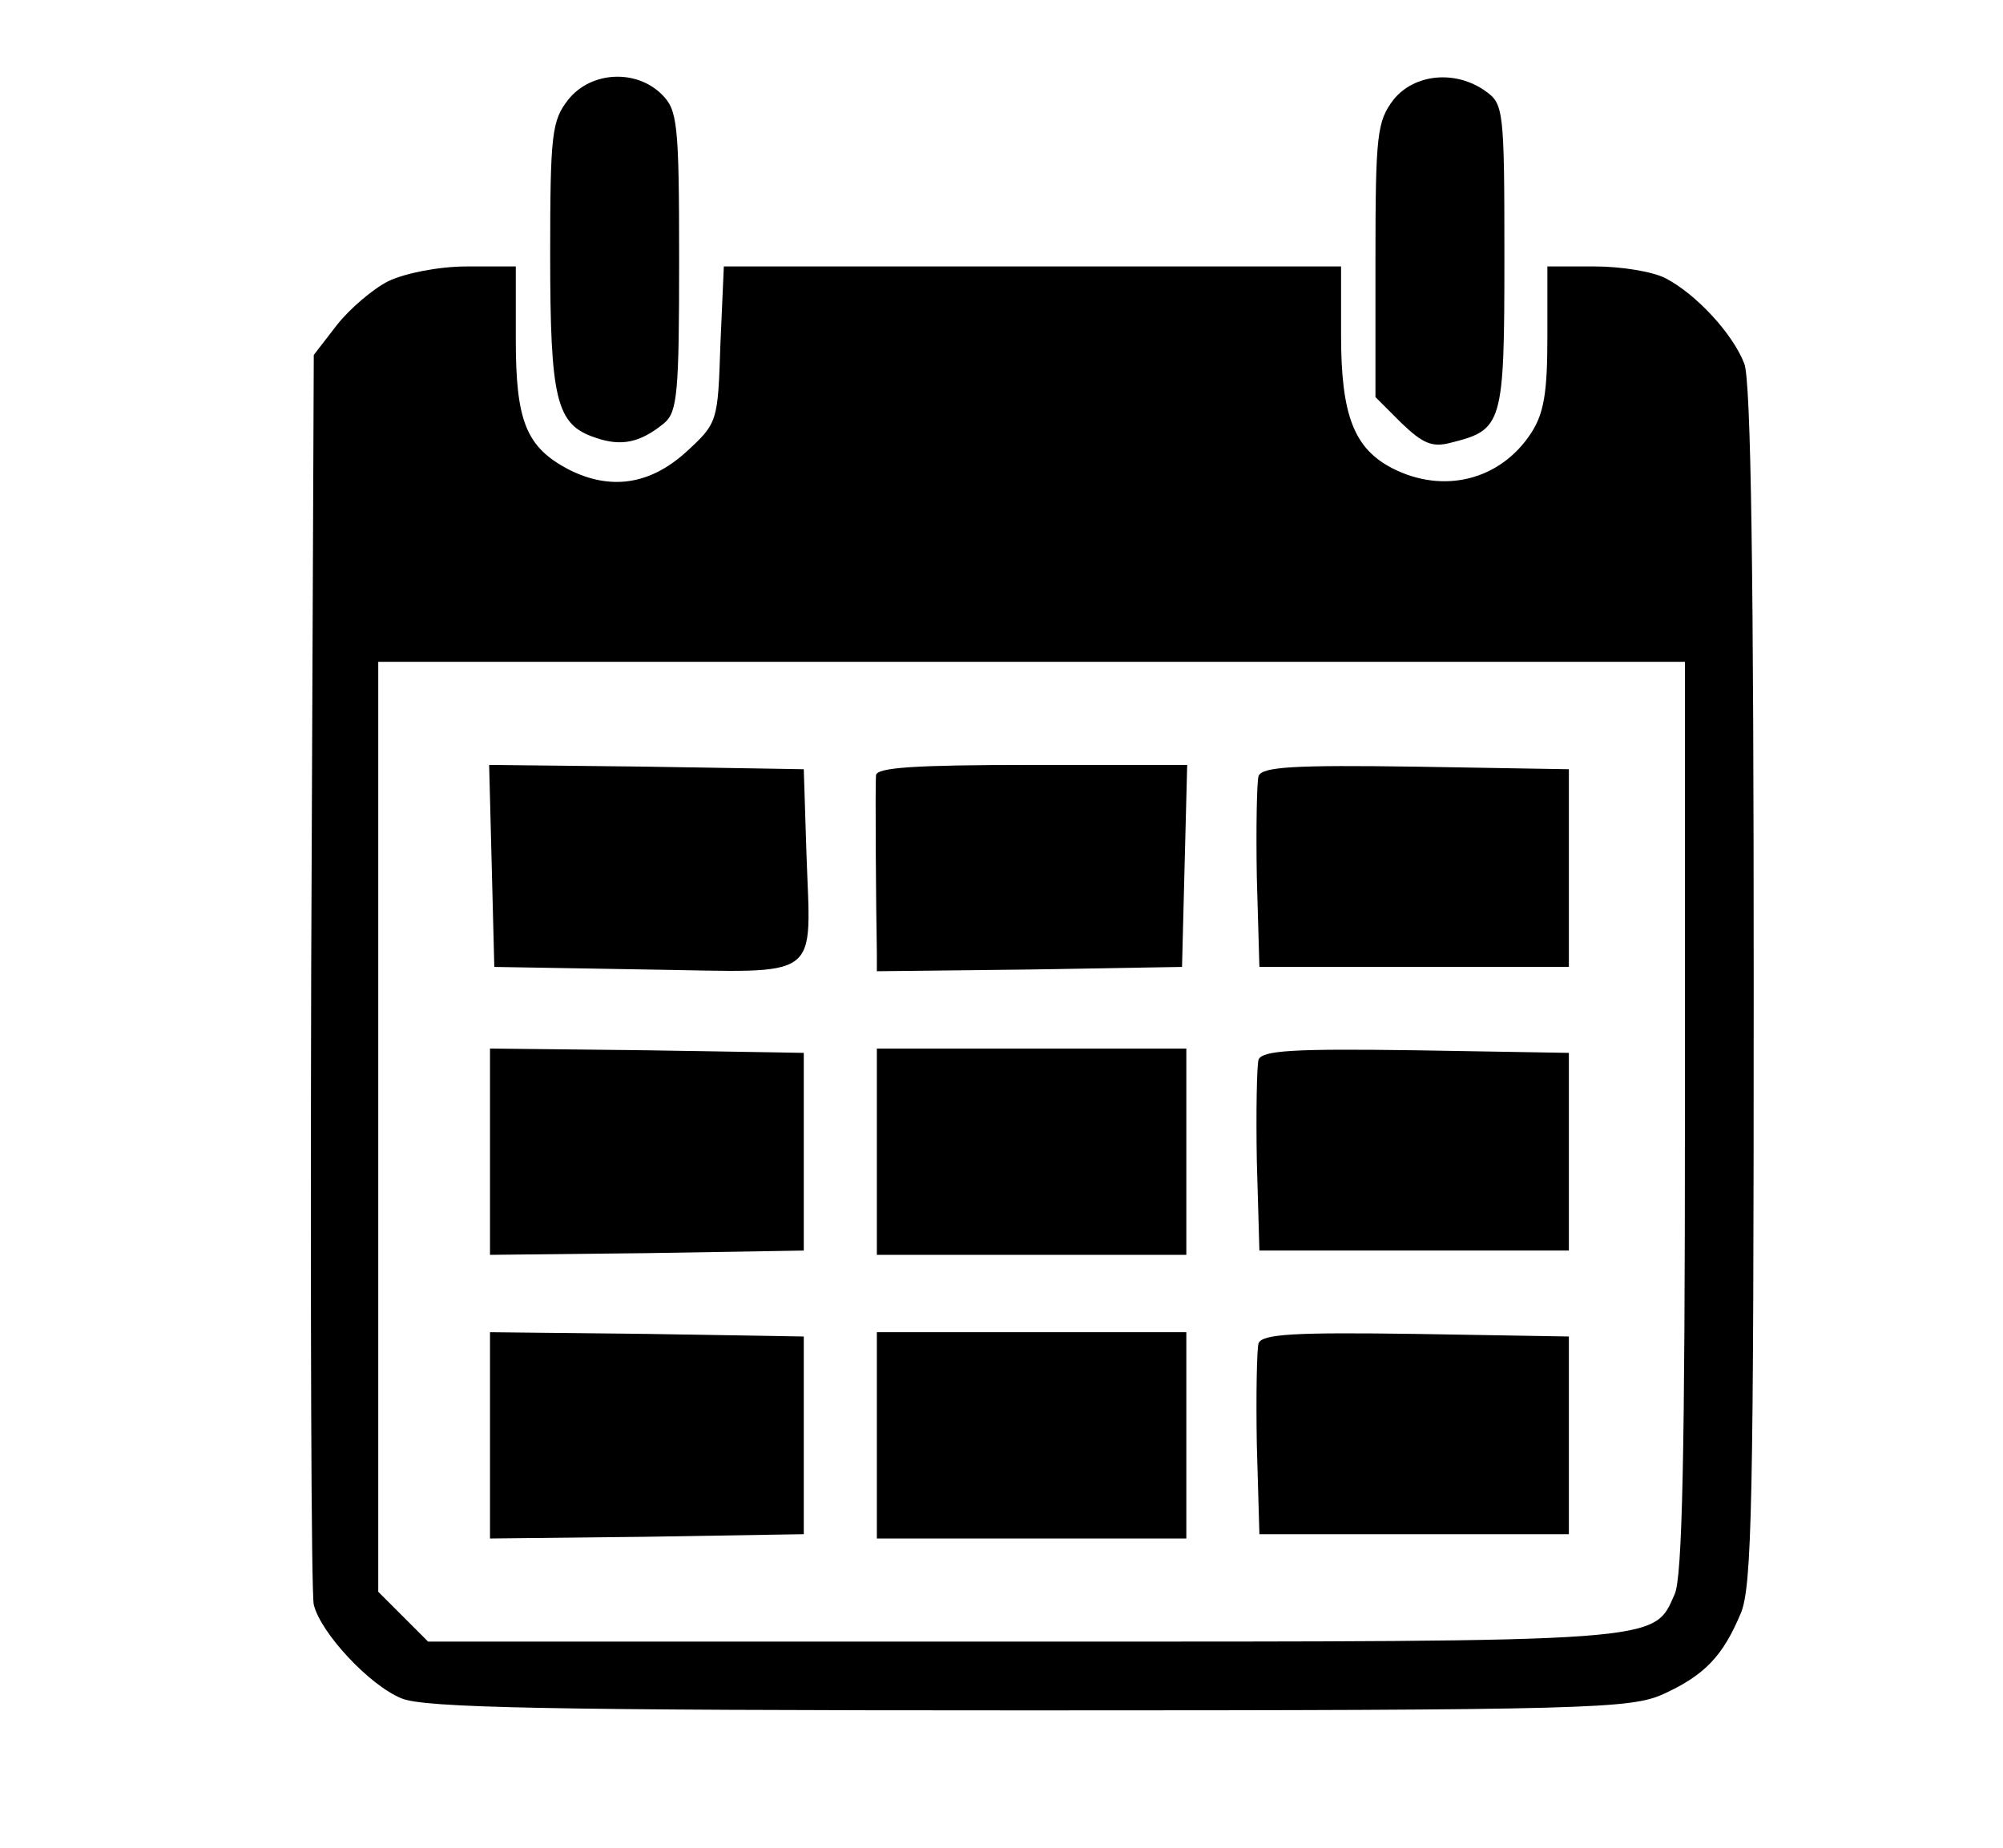 <?xml version="1.0" standalone="no"?>
<!DOCTYPE svg PUBLIC "-//W3C//DTD SVG 20010904//EN"
 "http://www.w3.org/TR/2001/REC-SVG-20010904/DTD/svg10.dtd">
<svg version="1.0" xmlns="http://www.w3.org/2000/svg"
 width="233pt" height="215pt" viewBox="0 0 233 215"
 preserveAspectRatio="xMidYMid meet">

<g transform="translate(0,215) scale(0.1,-0.1)"
fill="#000000" stroke="none">
<path d="M661 2034 c-19 -24 -21 -40 -21 -180 0 -169 7 -198 52 -213 31 -11
53 -6 81 17 15 13 17 36 17 189 0 160 -2 175 -20 193 -30 30 -83 27 -109 -6z"/>
<path d="M1621 2034 c-19 -25 -21 -40 -21 -186 l0 -160 30 -30 c25 -24 36 -29
58 -23 60 15 62 21 62 216 0 172 -1 178 -22 193 -35 25 -83 20 -107 -10z"/>
<path d="M452 1823 c-18 -9 -45 -32 -60 -51 l-27 -35 -3 -716 c-1 -394 0 -726
3 -738 8 -33 65 -94 102 -109 26 -11 166 -14 730 -14 656 0 700 2 738 19 48
22 69 44 90 94 13 31 15 129 15 731 0 467 -3 704 -11 723 -13 34 -55 80 -91
99 -15 8 -52 14 -83 14 l-55 0 0 -82 c0 -65 -4 -89 -19 -112 -36 -55 -102 -71
-161 -41 -45 23 -60 62 -60 155 l0 80 -359 0 -359 0 -4 -91 c-3 -90 -3 -91
-40 -125 -42 -38 -88 -45 -137 -20 -49 26 -61 56 -61 151 l0 85 -57 0 c-33 0
-72 -8 -91 -17z m1508 -973 c0 -389 -3 -536 -12 -555 -25 -56 -8 -55 -758 -55
l-692 0 -29 29 -29 29 0 541 0 541 760 0 760 0 0 -530z"/>
<path d="M572 1143 l3 -118 177 -3 c208 -3 191 -16 186 138 l-3 95 -183 3
-183 2 3 -117z"/>
<path d="M1019 1248 c-1 -12 0 -156 1 -206 l0 -22 178 2 177 3 3 118 3 117
-181 0 c-137 0 -180 -3 -181 -12z"/>
<path d="M1464 1247 c-2 -7 -3 -60 -2 -118 l3 -104 180 0 180 0 0 115 0 115
-178 3 c-141 2 -179 0 -183 -11z"/>
<path d="M570 810 l0 -120 183 2 182 3 0 115 0 115 -182 3 -183 2 0 -120z"/>
<path d="M1020 810 l0 -120 180 0 180 0 0 120 0 120 -180 0 -180 0 0 -120z"/>
<path d="M1464 917 c-2 -7 -3 -60 -2 -118 l3 -104 180 0 180 0 0 115 0 115
-178 3 c-141 2 -179 0 -183 -11z"/>
<path d="M570 480 l0 -120 183 2 182 3 0 115 0 115 -182 3 -183 2 0 -120z"/>
<path d="M1020 480 l0 -120 180 0 180 0 0 120 0 120 -180 0 -180 0 0 -120z"/>
<path d="M1464 587 c-2 -7 -3 -60 -2 -118 l3 -104 180 0 180 0 0 115 0 115
-178 3 c-141 2 -179 0 -183 -11z"/>
</g>
</svg>
